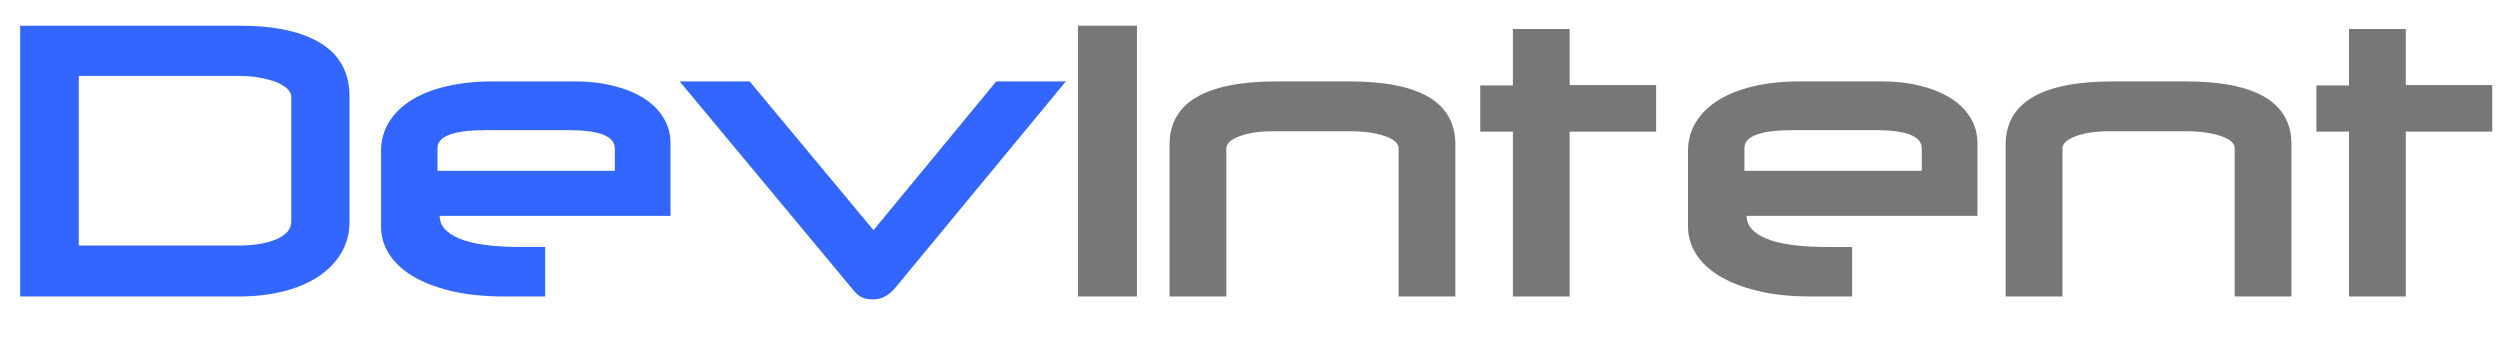 <?xml version="1.0" encoding="UTF-8" standalone="no"?>
<!DOCTYPE svg PUBLIC "-//W3C//DTD SVG 1.1//EN" "http://www.w3.org/Graphics/SVG/1.1/DTD/svg11.dtd">
<svg width="100%" height="100%" viewBox="0 0 2256 309" version="1.1" xmlns="http://www.w3.org/2000/svg" xmlns:xlink="http://www.w3.org/1999/xlink" xml:space="preserve" style="fill-rule:evenodd;clip-rule:evenodd;stroke-linejoin:round;stroke-miterlimit:1.414;">
    <g id="text2985" transform="matrix(8.266,0,0,8.266,0,267.545)">
        <path d="M38.16,-8.2C38.16,-6.92 37.86,-5.773 37.26,-4.76C36.66,-3.747 35.827,-2.887 34.76,-2.18C33.693,-1.473 32.42,-0.933 30.94,-0.56C29.46,-0.187 27.84,0 26.08,0L2.2,0L2.2,-29.56L26.16,-29.56C30.027,-29.56 32.993,-28.913 35.06,-27.62C37.127,-26.327 38.16,-24.387 38.16,-21.8L38.16,-8.2ZM31.8,-21.8C31.8,-22.12 31.647,-22.42 31.34,-22.7C31.033,-22.98 30.62,-23.22 30.1,-23.42C29.58,-23.62 28.973,-23.78 28.28,-23.9C27.587,-24.02 26.84,-24.08 26.04,-24.08L8.6,-24.08L8.6,-5.56L25.96,-5.56C27.72,-5.56 29.133,-5.793 30.2,-6.26C31.267,-6.727 31.8,-7.373 31.8,-8.2L31.8,-21.8Z" style="fill:rgb(51,102,255);fill-rule:nonzero;"/>
        <path d="M48,-8.8C48,-7.733 48.733,-6.9 50.2,-6.3C51.667,-5.7 53.933,-5.4 57,-5.4L59.52,-5.4L59.52,0L55.04,0C52.8,0 50.84,-0.207 49.16,-0.62C47.48,-1.033 46.08,-1.587 44.96,-2.28C43.84,-2.973 43,-3.78 42.44,-4.7C41.88,-5.62 41.6,-6.587 41.6,-7.6L41.6,-15.88C41.6,-17.053 41.893,-18.113 42.48,-19.06C43.067,-20.007 43.893,-20.807 44.96,-21.46C46.027,-22.113 47.307,-22.613 48.8,-22.96C50.293,-23.307 51.96,-23.48 53.8,-23.48L62.8,-23.48C64.293,-23.48 65.68,-23.32 66.96,-23C68.24,-22.68 69.34,-22.233 70.26,-21.66C71.18,-21.087 71.9,-20.38 72.42,-19.54C72.94,-18.7 73.2,-17.76 73.2,-16.72L73.2,-8.8L48,-8.8ZM67.12,-16.16C67.12,-17.493 65.44,-18.16 62.08,-18.16L53.08,-18.16C49.533,-18.16 47.76,-17.507 47.76,-16.2L47.76,-13.72L67.12,-13.72L67.12,-16.16Z" style="fill:rgb(51,102,255);fill-rule:nonzero;"/>
        <path d="M97.68,-0.88C96.987,-0.08 96.2,0.32 95.32,0.32C94.787,0.32 94.353,0.233 94.02,0.06C93.687,-0.113 93.36,-0.413 93.04,-0.84L74.2,-23.48L81.84,-23.48L95.36,-7.24L108.76,-23.48L116.36,-23.48L97.68,-0.88Z" style="fill:rgb(51,102,255);fill-rule:nonzero;"/>
        <g transform="matrix(1,0,0,1,115.96,0)">
            <rect x="1.72" y="-29.56" width="6.44" height="29.56" style="fill:rgb(119,119,119);fill-rule:nonzero;"/>
        </g>
        <g transform="matrix(1,0,0,1,115.96,0)">
            <path d="M36.72,0L36.72,-16.2C36.72,-16.733 36.213,-17.173 35.2,-17.52C34.187,-17.867 32.907,-18.04 31.36,-18.04L23.04,-18.04C21.573,-18.04 20.353,-17.86 19.38,-17.5C18.407,-17.14 17.92,-16.693 17.92,-16.16L17.92,0L11.72,0L11.72,-16.56C11.72,-21.173 15.627,-23.48 23.44,-23.48L31.36,-23.48C39.067,-23.48 42.92,-21.187 42.92,-16.6L42.92,0L36.72,0Z" style="fill:rgb(119,119,119);fill-rule:nonzero;"/>
        </g>
        <g transform="matrix(1,0,0,1,115.96,0)">
            <path d="M55.4,-18L55.4,0L49.2,0L49.2,-18L45.64,-18L45.64,-23.04L49.2,-23.04L49.2,-29.2L55.4,-29.2L55.4,-23.08L64.84,-23.08L64.84,-18L55.4,-18Z" style="fill:rgb(119,119,119);fill-rule:nonzero;"/>
        </g>
        <g transform="matrix(1,0,0,1,182.68,0)">
            <path d="M8,-8.8C8,-7.733 8.733,-6.9 10.2,-6.3C11.667,-5.7 13.933,-5.4 17,-5.4L19.52,-5.4L19.52,0L15.04,0C12.8,0 10.84,-0.207 9.16,-0.62C7.48,-1.033 6.08,-1.587 4.96,-2.28C3.84,-2.973 3,-3.78 2.44,-4.7C1.88,-5.62 1.6,-6.587 1.6,-7.6L1.6,-15.88C1.6,-17.053 1.893,-18.113 2.48,-19.06C3.067,-20.007 3.893,-20.807 4.96,-21.46C6.027,-22.113 7.307,-22.613 8.8,-22.96C10.293,-23.307 11.96,-23.48 13.8,-23.48L22.8,-23.48C24.293,-23.48 25.68,-23.32 26.96,-23C28.24,-22.68 29.34,-22.233 30.26,-21.66C31.18,-21.087 31.9,-20.38 32.42,-19.54C32.94,-18.7 33.2,-17.76 33.2,-16.72L33.2,-8.8L8,-8.8ZM27.12,-16.16C27.12,-17.493 25.44,-18.16 22.08,-18.16L13.08,-18.16C9.533,-18.16 7.76,-17.507 7.76,-16.2L7.76,-13.72L27.12,-13.72L27.12,-16.16Z" style="fill:rgb(119,119,119);fill-rule:nonzero;"/>
        </g>
        <g transform="matrix(1,0,0,1,182.68,0)">
            <path d="M61.28,0L61.28,-16.2C61.28,-16.733 60.773,-17.173 59.76,-17.52C58.747,-17.867 57.467,-18.04 55.92,-18.04L47.6,-18.04C46.133,-18.04 44.913,-17.86 43.94,-17.5C42.967,-17.14 42.48,-16.693 42.48,-16.16L42.48,0L36.28,0L36.28,-16.56C36.28,-21.173 40.187,-23.48 48,-23.48L55.92,-23.48C63.627,-23.48 67.48,-21.187 67.48,-16.6L67.48,0L61.28,0Z" style="fill:rgb(119,119,119);fill-rule:nonzero;"/>
        </g>
        <g transform="matrix(1,0,0,1,182.68,0)">
            <path d="M79.96,-18L79.96,0L73.76,0L73.76,-18L70.2,-18L70.2,-23.04L73.76,-23.04L73.76,-29.2L79.96,-29.2L79.96,-23.08L89.4,-23.08L89.4,-18L79.96,-18Z" style="fill:rgb(119,119,119);fill-rule:nonzero;"/>
        </g>
    </g>
</svg>
